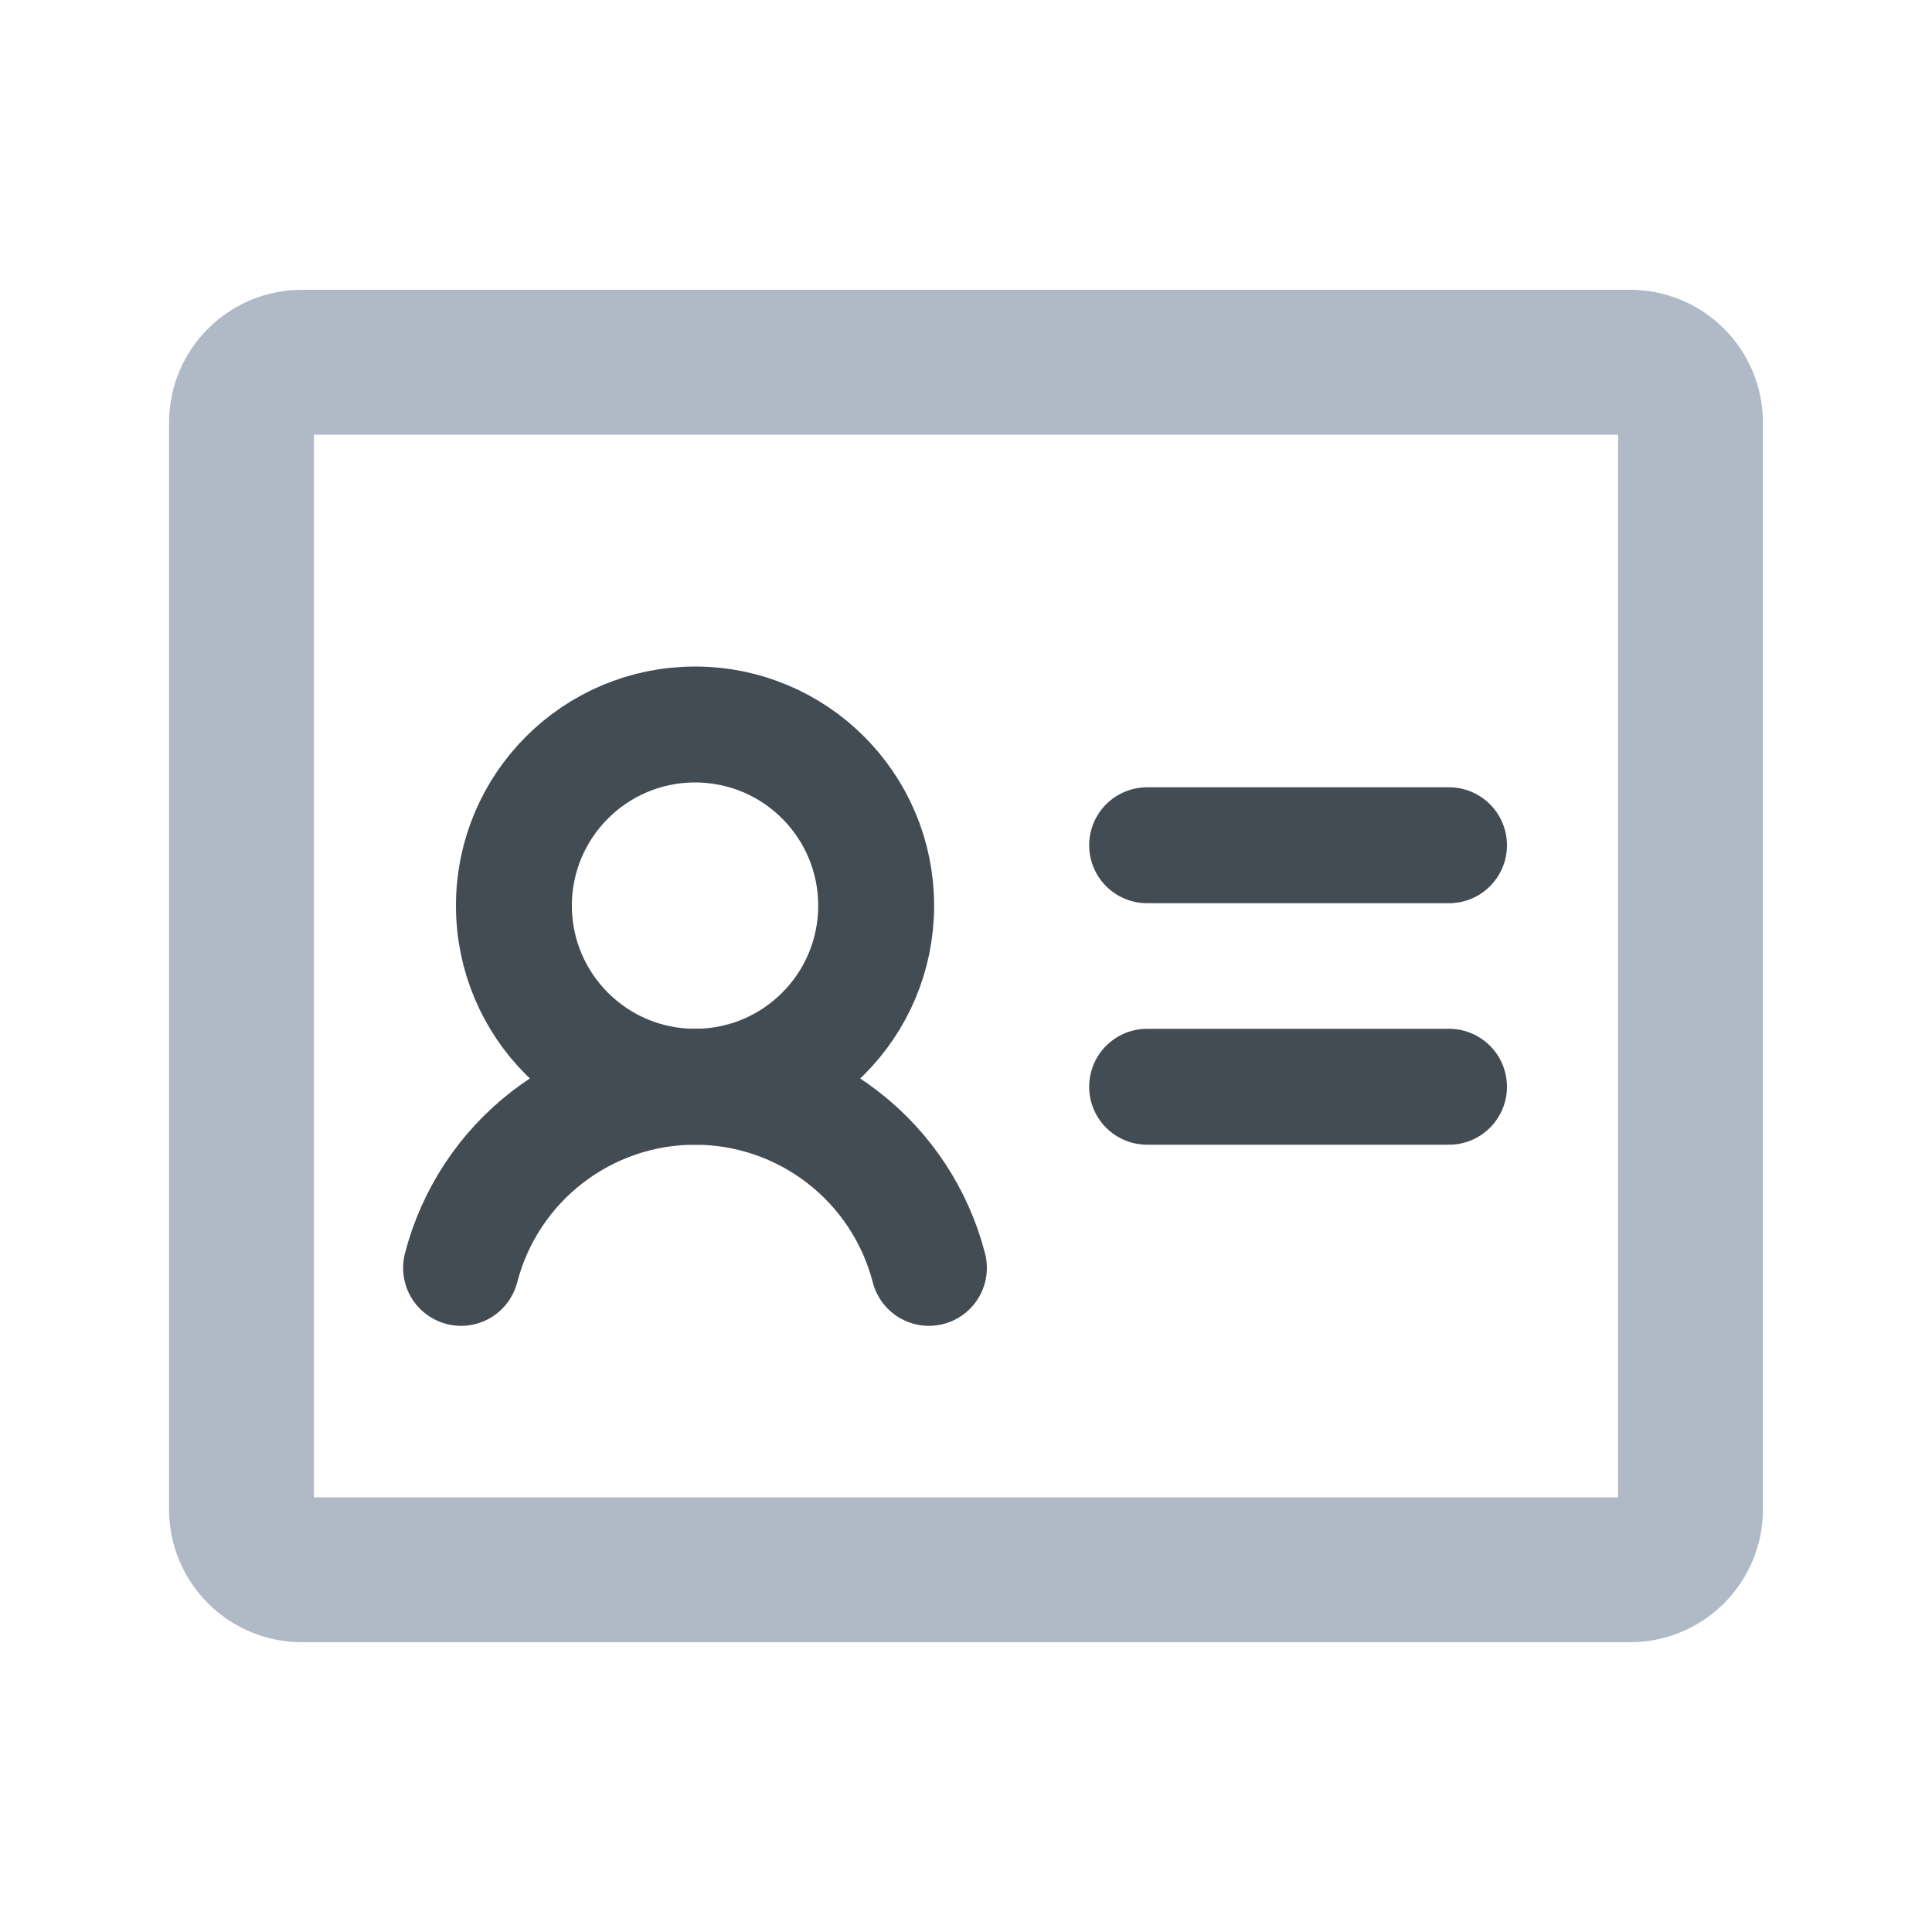 <svg width="20" height="20" viewBox="0 0 20 20" fill="none" xmlns="http://www.w3.org/2000/svg">
<path d="M11.875 8.75H15" stroke="#434B53" stroke-width="1.2" stroke-linecap="round" stroke-linejoin="round"/>
<path d="M11.875 11.25H15" stroke="#434B53" stroke-width="1.2" stroke-linecap="round" stroke-linejoin="round"/>
<path d="M7.195 11.25C8.231 11.25 9.07 10.411 9.07 9.375C9.07 8.339 8.231 7.5 7.195 7.5C6.16 7.5 5.32 8.339 5.32 9.375C5.32 10.411 6.16 11.25 7.195 11.25Z" stroke="#434B53" stroke-width="1.2" stroke-linecap="round" stroke-linejoin="round"/>
<path d="M4.773 13.125C4.912 12.588 5.225 12.113 5.663 11.774C6.102 11.434 6.64 11.25 7.195 11.25C7.749 11.25 8.287 11.434 8.726 11.774C9.164 12.113 9.477 12.588 9.616 13.125" stroke="#434B53" stroke-width="1.2" stroke-linecap="round" stroke-linejoin="round"/>
<path d="M16.875 3.75H3.125C2.78 3.75 2.5 4.03 2.5 4.375V15.625C2.5 15.97 2.78 16.25 3.125 16.25H16.875C17.22 16.25 17.5 15.97 17.5 15.625V4.375C17.5 4.03 17.22 3.75 16.875 3.75Z" stroke="#AFBAC6" stroke-width="1.5" stroke-linecap="round" stroke-linejoin="round"/>
</svg>
